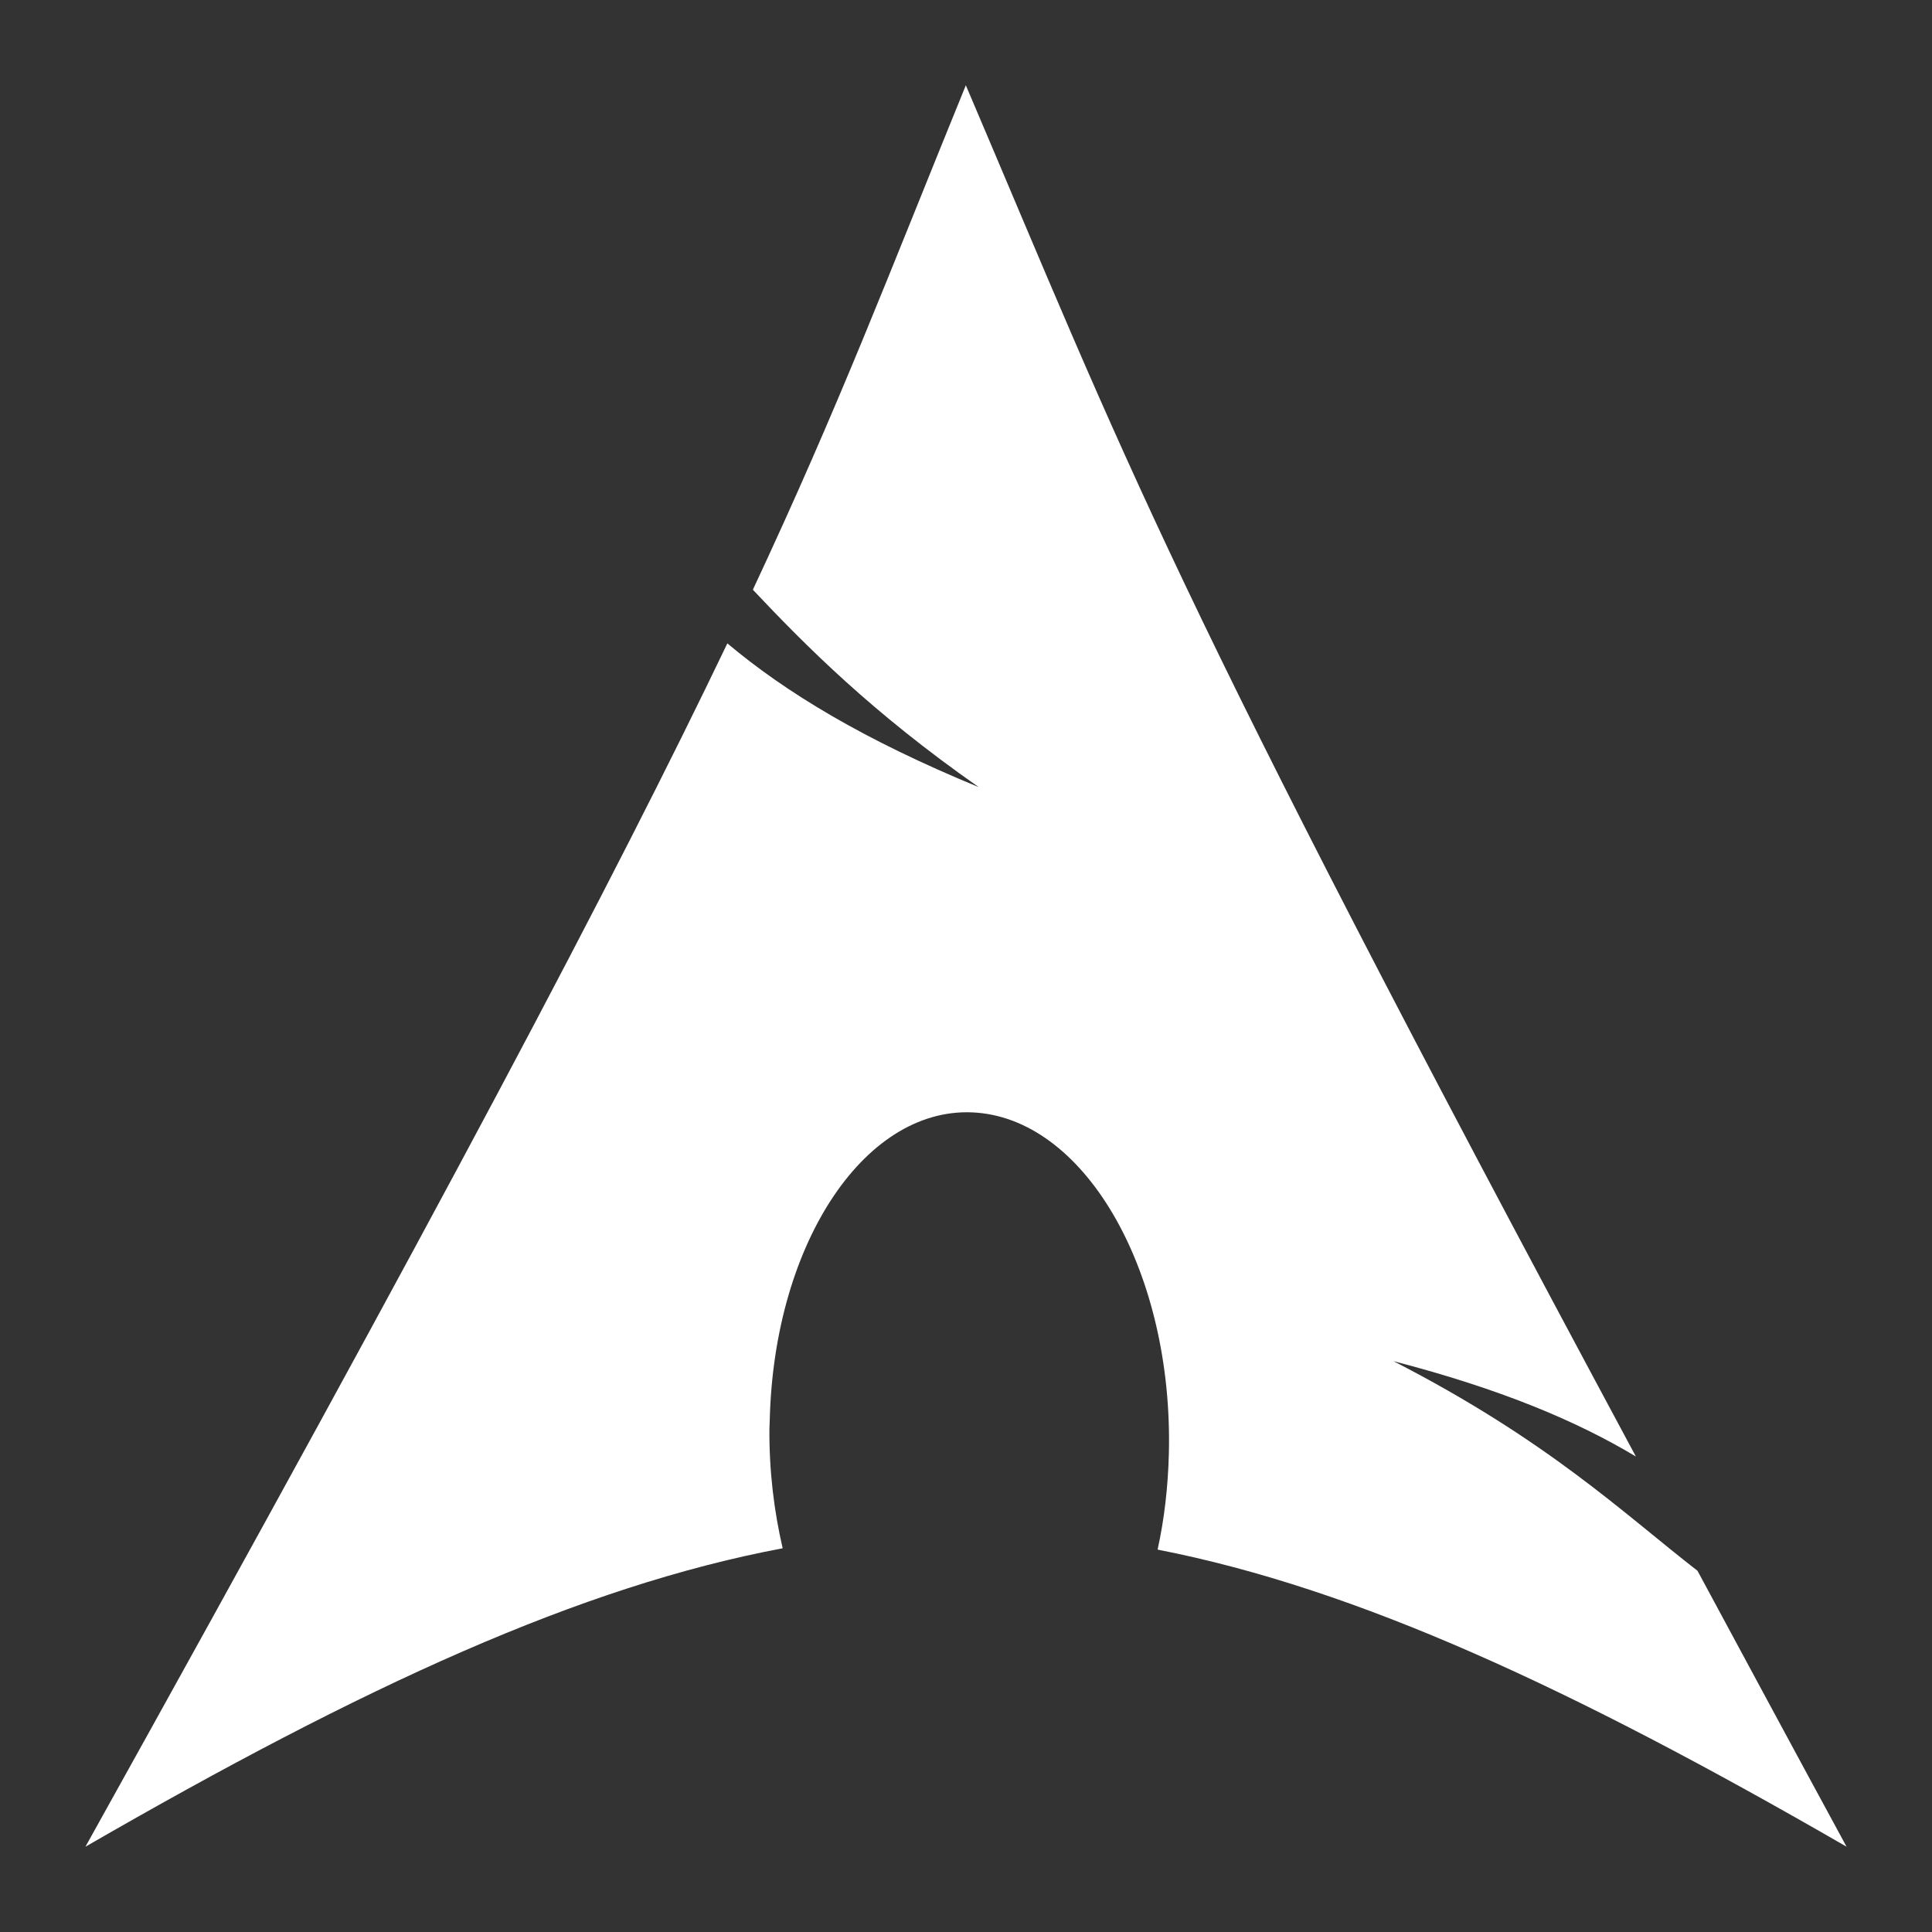 <?xml version="1.0" encoding="UTF-8" standalone="no"?>
<!-- Created with Inkscape (http://www.inkscape.org/) -->

<svg
   id="svg11105"
   version="1.1"
   inkscape:version="1.2.2 (b0a8486541, 2022-12-01)"
   width="100"
   height="100"
   viewBox="0 0 100 100"
   sodipodi:docname="Arch.svg"
   inkscape:export-filename="/home/muslim/Creative/Baloon walls/Fedora.png"
   inkscape:export-xdpi="90"
   inkscape:export-ydpi="90"
   xmlns:inkscape="http://www.inkscape.org/namespaces/inkscape"
   xmlns:sodipodi="http://sodipodi.sourceforge.net/DTD/sodipodi-0.dtd"
   xmlns:xlink="http://www.w3.org/1999/xlink"
   xmlns="http://www.w3.org/2000/svg"
   xmlns:svg="http://www.w3.org/2000/svg"
   xmlns:rdf="http://www.w3.org/1999/02/22-rdf-syntax-ns#"
   xmlns:cc="http://creativecommons.org/ns#"
   xmlns:dc="http://purl.org/dc/elements/1.1/">
  <rect x="0" y="0" width="100" height="100" fill="#333333" stroke="none"/>
  <defs
     id="defs11109">
    <inkscape:perspective
       id="perspective9"
       inkscape:persp3d-origin="24 : -934 : 1"
       inkscape:vp_z="48 : -926 : 1"
       inkscape:vp_y="0 : 1000 : 0"
       inkscape:vp_x="0 : -926 : 1"
       sodipodi:type="inkscape:persp3d" />
    <linearGradient
       gradientTransform="translate(287,-83)"
       gradientUnits="userSpaceOnUse"
       id="path1082_2_"
       y2="129.347"
       x2="112.499"
       y1="6.137"
       x1="112.499">
      <stop
         offset="0"
         style="stop-color:#ffffff;stop-opacity:0"
         id="stop193" />
      <stop
         offset="1"
         style="stop-color:#ffffff;stop-opacity:0.275"
         id="stop195" />
      <midPointStop
         id="midPointStop197"
         style="stop-color:#FFFFFF"
         offset="0" />
      <midPointStop
         id="midPointStop199"
         style="stop-color:#FFFFFF"
         offset="0.5" />
      <midPointStop
         id="midPointStop201"
         style="stop-color:#000000"
         offset="1" />
    </linearGradient>
    <linearGradient
       gradientTransform="matrix(-0.394,0,0,0.394,357.52,122.002)"
       gradientUnits="userSpaceOnUse"
       xlink:href="#path1082_2_"
       id="linearGradient2544"
       y2="303.14"
       x2="606.912"
       y1="104.507"
       x1="541.335" />
    <linearGradient
       id="linearGradient3388">
      <stop
         offset="0"
         style="stop-color:#000000;stop-opacity:0"
         id="stop3390" />
      <stop
         offset="1"
         style="stop-color:#000000;stop-opacity:0.371"
         id="stop3392" />
    </linearGradient>
    <linearGradient
       gradientTransform="matrix(0.749,0,0,0.749,-35.46,91.441)"
       gradientUnits="userSpaceOnUse"
       xlink:href="#linearGradient3388"
       id="linearGradient4416"
       y2="183.964"
       x2="490.723"
       y1="237.724"
       x1="490.723" />
  </defs>
  <sodipodi:namedview
     pagecolor="#313131"
     bordercolor="#666666"
     borderopacity="1"
     objecttolerance="10"
     gridtolerance="10"
     guidetolerance="10"
     inkscape:pageopacity="1"
     inkscape:pageshadow="2"
     inkscape:window-width="1223"
     inkscape:window-height="1014"
     id="namedview11107"
     showgrid="false"
     inkscape:zoom="1.8101934"
     inkscape:cx="137.83058"
     inkscape:cy="127.33446"
     inkscape:window-x="0"
     inkscape:window-y="0"
     inkscape:window-maximized="1"
     inkscape:current-layer="svg11105"
     showguides="false"
     inkscape:guide-bbox="true"
     borderlayer="true"
     inkscape:pagecheckerboard="0"
     inkscape:showpageshadow="2"
     inkscape:deskcolor="#313131">
    <sodipodi:guide
       orientation="1,0"
       position="824,-254"
       id="guide11988"
       inkscape:locked="false" />
    <sodipodi:guide
       orientation="0,1"
       position="1260,-426"
       id="guide11990"
       inkscape:locked="false" />
  </sodipodi:namedview>
  <path
     inkscape:connector-curvature="0"
     d="m 49.992,4.413 c -4.058,9.949 -6.506,16.457 -11.024,26.111 2.77,2.936 6.17,6.356 11.692,10.218 -5.937,-2.443 -9.986,-4.896 -13.012,-7.441 -5.782,12.066 -14.842,29.253 -33.226,62.285 14.449,-8.342 25.65,-13.485 36.089,-15.447 -0.448,-1.928 -0.703,-4.013 -0.686,-6.189 l 0.017,-0.463 c 0.229,-9.257 5.045,-16.376 10.749,-15.893 5.705,0.483 10.139,8.384 9.909,17.641 -0.043,1.742 -0.24,3.418 -0.583,4.972 10.325,2.02 21.406,7.149 35.66,15.378 -2.811,-5.174 -5.319,-9.839 -7.715,-14.281 -3.774,-2.925 -7.71,-6.731 -15.739,-10.852 5.519,1.434 9.47,3.088 12.55,4.938 C 60.317,30.041 58.344,24.015 49.991,4.413 Z"
     id="path2518"
     style="fill:#ffffff;fill-opacity:1;fill-rule:evenodd;stroke:none;stroke-width:0.549" />
</svg>

